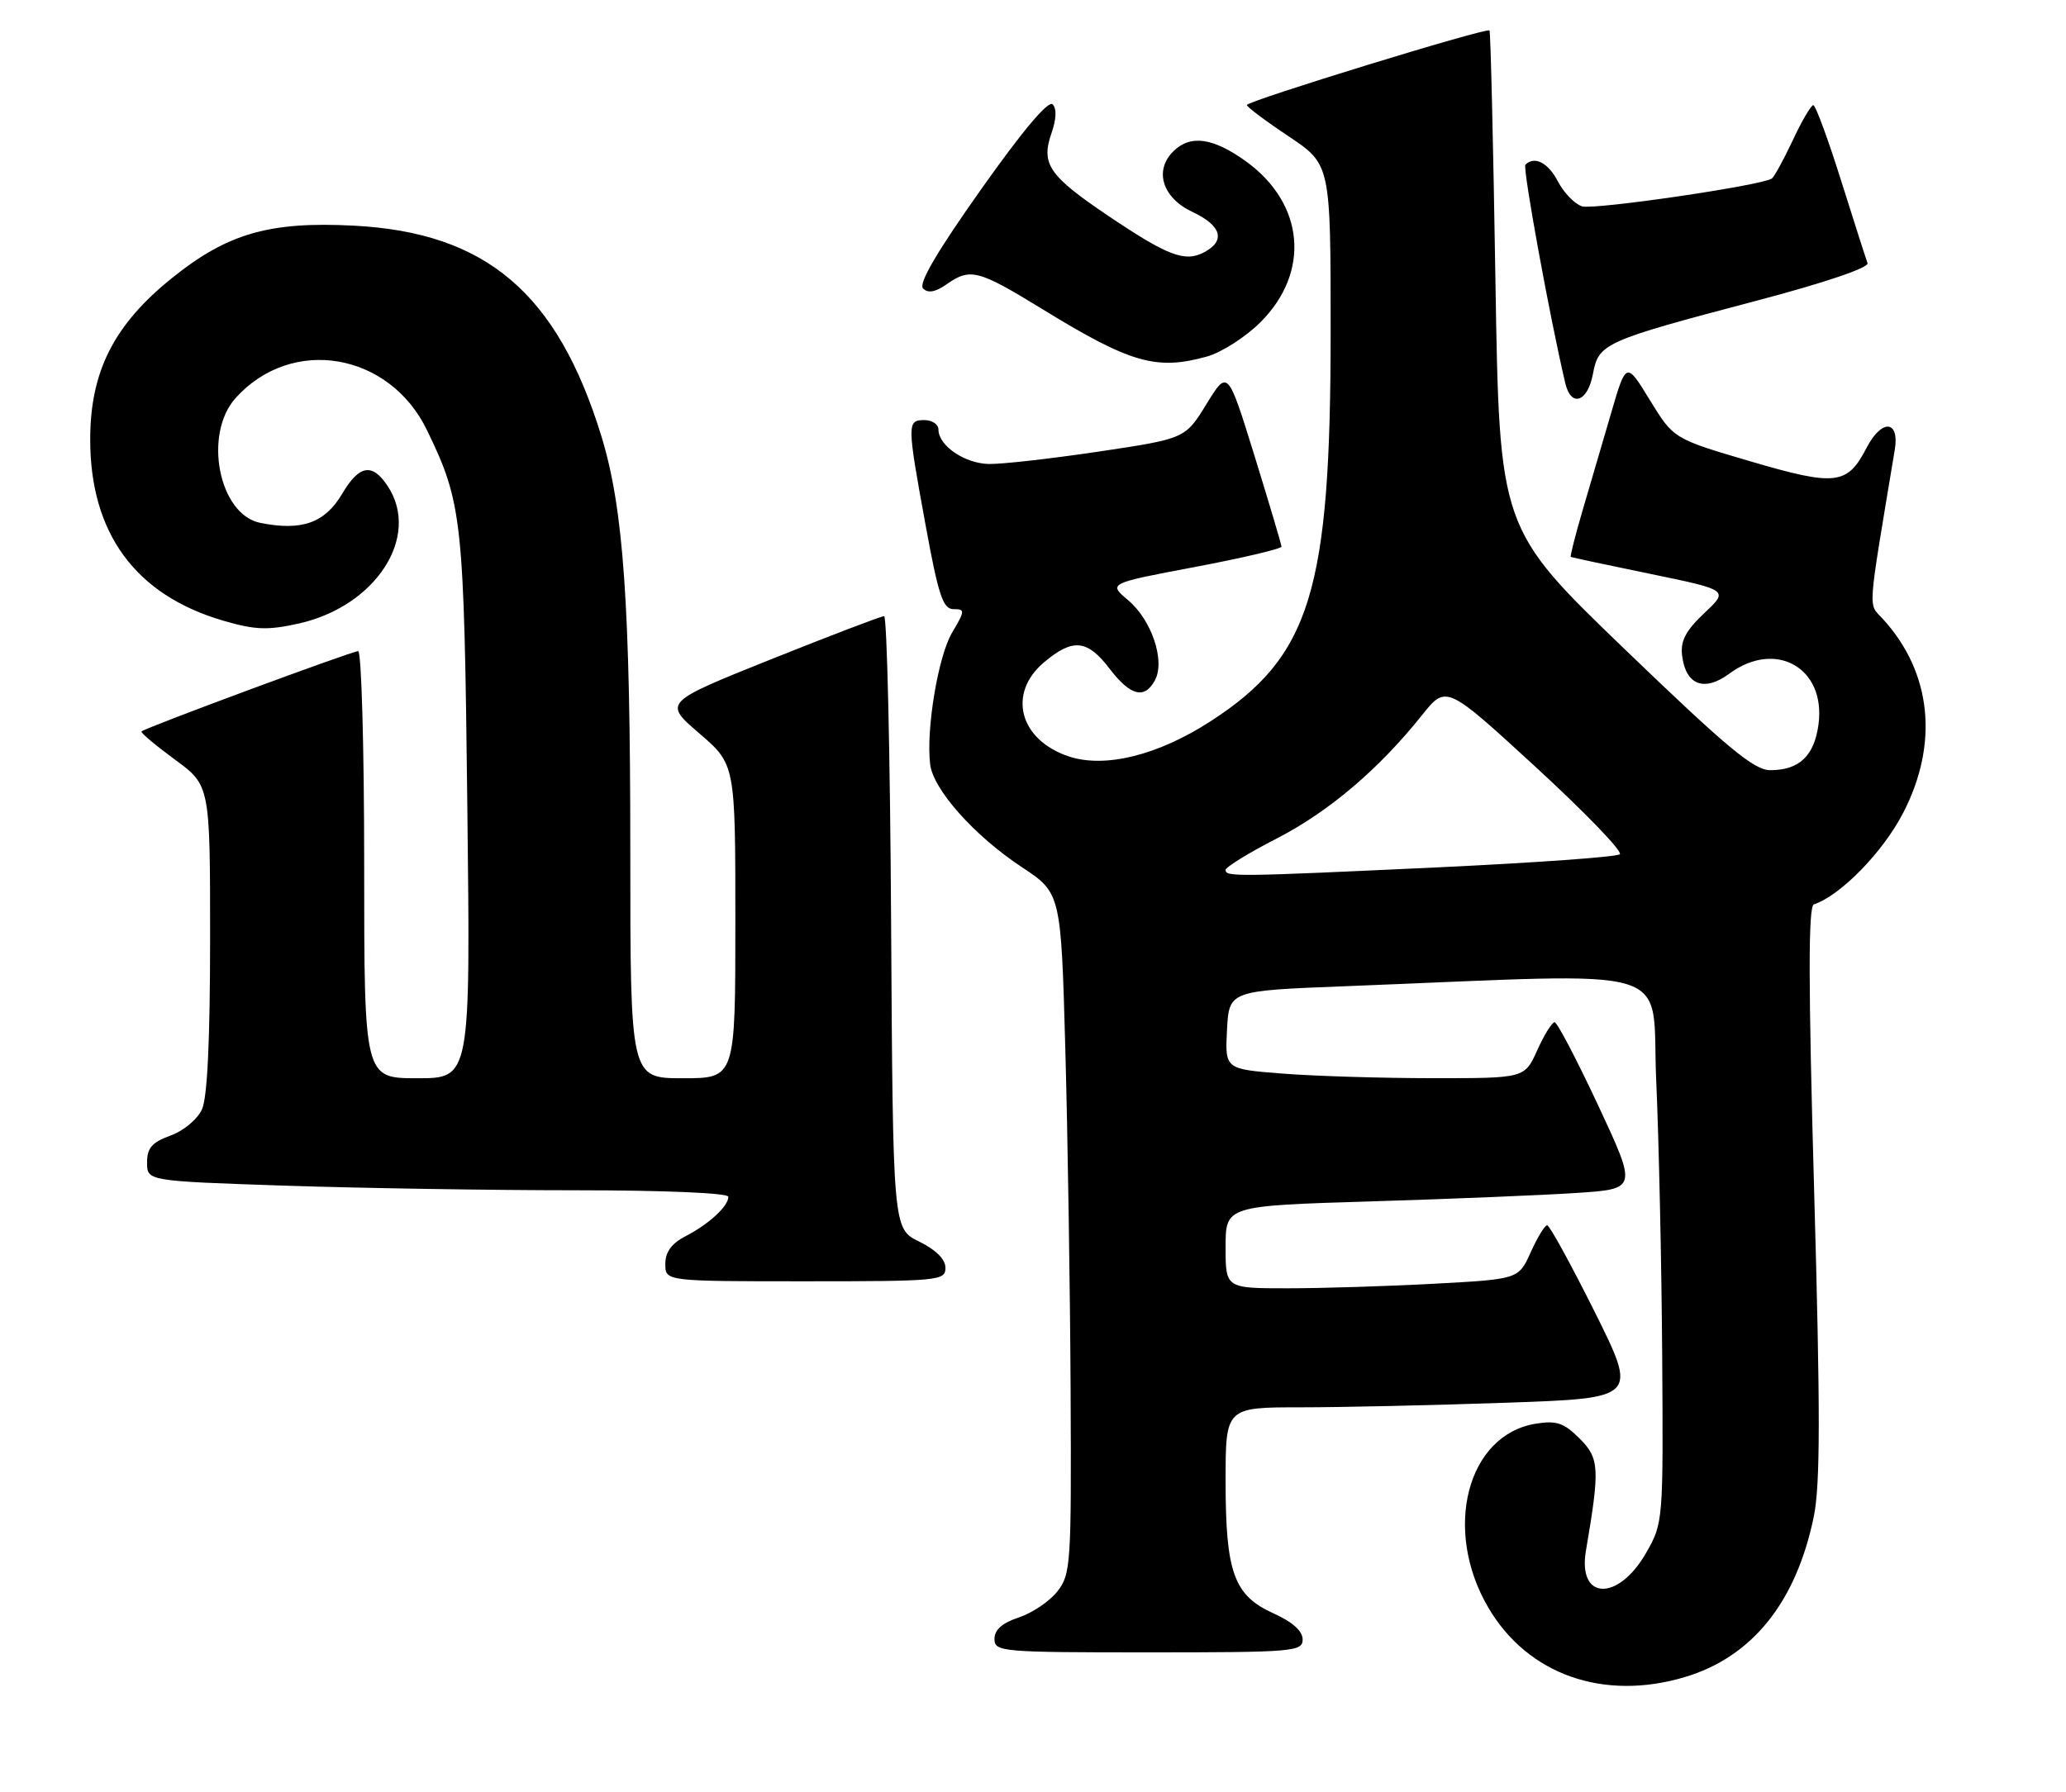 <?xml version="1.0" encoding="UTF-8" standalone="no"?>
<!DOCTYPE svg PUBLIC "-//W3C//DTD SVG 1.1//EN" "http://www.w3.org/Graphics/SVG/1.1/DTD/svg11.dtd" >
<svg xmlns="http://www.w3.org/2000/svg" xmlns:xlink="http://www.w3.org/1999/xlink" version="1.1" viewBox="0 0 295 256">
 <g >
 <path fill="currentColor"
d=" M 240.57 239.53 C 250.18 236.66 256.45 228.87 258.98 216.65 C 259.92 212.10 259.93 201.76 259.04 170.16 C 258.20 140.44 258.19 129.44 259.00 129.17 C 262.81 127.90 268.84 121.72 271.74 116.12 C 276.88 106.19 275.82 96.01 268.83 88.38 C 266.73 86.08 266.59 88.08 270.55 64.25 C 271.26 59.97 268.68 59.79 266.52 63.97 C 263.77 69.28 262.12 69.47 249.93 65.89 C 238.96 62.66 238.96 62.66 235.58 57.14 C 232.20 51.62 232.20 51.62 230.03 59.06 C 228.83 63.15 227.00 69.40 225.96 72.95 C 224.92 76.50 224.17 79.47 224.29 79.54 C 224.40 79.61 229.53 80.71 235.67 81.97 C 246.85 84.28 246.85 84.28 243.35 87.57 C 240.72 90.06 239.93 91.54 240.18 93.59 C 240.68 97.84 243.33 98.87 246.92 96.22 C 253.56 91.31 260.74 95.39 259.66 103.46 C 259.06 107.96 256.91 110.00 252.78 110.00 C 250.45 110.00 246.65 106.84 232.02 92.75 C 214.10 75.50 214.10 75.50 213.53 40.07 C 213.22 20.58 212.84 4.51 212.68 4.35 C 212.24 3.91 178.02 14.43 178.04 15.00 C 178.05 15.28 180.74 17.30 184.03 19.49 C 190.00 23.49 190.00 23.49 190.00 47.29 C 190.00 84.50 187.14 93.79 172.80 103.05 C 165.35 107.87 157.79 109.74 152.65 108.05 C 145.56 105.71 143.79 99.04 149.08 94.59 C 153.19 91.13 155.25 91.33 158.43 95.50 C 161.41 99.40 163.44 99.92 164.92 97.14 C 166.40 94.38 164.44 88.55 161.09 85.73 C 158.23 83.32 158.23 83.32 170.62 80.98 C 177.43 79.69 182.99 78.38 182.98 78.07 C 182.97 77.75 181.24 71.94 179.14 65.14 C 175.31 52.77 175.31 52.77 172.27 57.71 C 169.23 62.65 169.23 62.65 156.87 64.50 C 150.07 65.51 143.01 66.31 141.19 66.27 C 137.72 66.19 134.00 63.64 134.00 61.35 C 134.00 60.61 133.10 60.00 132.00 60.00 C 129.50 60.00 129.50 60.46 132.18 75.09 C 134.00 85.05 134.65 87.00 136.15 87.00 C 137.82 87.00 137.81 87.21 135.94 90.37 C 133.96 93.73 132.22 104.12 132.81 109.13 C 133.22 112.74 139.10 119.35 145.88 123.83 C 151.50 127.55 151.50 127.55 152.12 150.02 C 152.46 162.39 152.80 184.25 152.87 198.62 C 152.99 223.39 152.90 224.86 150.98 227.29 C 149.88 228.70 147.40 230.37 145.48 231.01 C 143.11 231.79 142.00 232.77 142.00 234.08 C 142.00 235.92 142.96 236.00 164.00 236.00 C 184.73 236.00 186.00 235.89 186.00 234.15 C 186.00 232.95 184.55 231.65 181.86 230.44 C 176.18 227.88 175.00 224.61 175.00 211.53 C 175.00 201.00 175.00 201.00 185.75 201.00 C 191.66 201.00 204.90 200.70 215.17 200.34 C 233.84 199.69 233.84 199.69 227.69 187.34 C 224.30 180.56 221.26 175.00 220.92 175.00 C 220.58 175.00 219.52 176.73 218.57 178.85 C 216.83 182.70 216.83 182.70 204.76 183.35 C 198.12 183.71 188.71 184.00 183.84 184.00 C 175.00 184.00 175.00 184.00 175.00 178.11 C 175.00 172.22 175.00 172.22 195.75 171.59 C 207.16 171.24 220.39 170.70 225.14 170.38 C 233.77 169.81 233.77 169.81 228.21 157.90 C 225.15 151.36 222.35 146.00 221.98 146.00 C 221.61 146.00 220.49 147.80 219.50 150.00 C 217.70 154.00 217.70 154.00 204.60 153.99 C 197.39 153.99 187.77 153.70 183.20 153.34 C 174.91 152.70 174.91 152.70 175.20 147.10 C 175.50 141.50 175.50 141.50 192.00 140.86 C 240.74 138.96 235.72 137.43 236.49 154.38 C 236.86 162.70 237.25 180.30 237.34 193.50 C 237.50 217.29 237.48 217.54 235.05 221.78 C 231.05 228.77 225.25 228.58 226.45 221.50 C 228.46 209.70 228.38 208.29 225.56 205.47 C 223.30 203.21 222.26 202.86 219.28 203.34 C 209.48 204.93 205.98 218.47 212.51 229.60 C 218.12 239.17 228.94 243.00 240.57 239.53 Z  M 135.00 181.08 C 135.00 179.86 133.64 178.50 131.25 177.33 C 127.50 175.50 127.50 175.50 127.24 131.75 C 127.10 107.69 126.65 88.00 126.24 88.00 C 125.83 88.00 118.58 90.77 110.11 94.16 C 94.72 100.33 94.72 100.33 99.86 104.75 C 105.00 109.18 105.00 109.18 105.00 131.59 C 105.00 154.00 105.00 154.00 97.50 154.00 C 90.00 154.00 90.00 154.00 90.00 121.61 C 90.00 86.33 89.04 72.58 85.85 62.23 C 79.56 41.84 69.40 33.21 50.53 32.23 C 38.49 31.60 32.45 33.34 24.52 39.74 C 16.29 46.37 12.91 53.02 12.88 62.65 C 12.84 76.14 19.33 85.00 31.92 88.66 C 36.45 89.98 38.22 90.04 42.68 89.05 C 53.65 86.59 60.10 76.66 55.38 69.46 C 53.16 66.07 51.30 66.38 48.84 70.55 C 46.39 74.69 43.08 75.87 37.17 74.68 C 31.24 73.50 28.98 62.00 33.67 56.82 C 41.67 47.96 55.59 50.32 60.97 61.44 C 66.02 71.88 66.26 74.10 66.73 115.25 C 67.18 154.00 67.18 154.00 59.59 154.00 C 52.00 154.00 52.00 154.00 52.00 123.50 C 52.00 106.72 51.61 93.00 51.14 93.00 C 50.26 93.00 20.73 103.94 20.20 104.47 C 20.04 104.63 22.18 106.43 24.95 108.47 C 30.00 112.17 30.00 112.17 30.00 134.04 C 30.00 148.46 29.61 156.77 28.84 158.44 C 28.20 159.86 26.21 161.52 24.34 162.19 C 21.70 163.15 21.00 163.96 21.00 166.04 C 21.00 168.68 21.00 168.68 40.66 169.34 C 51.47 169.70 70.15 170.00 82.16 170.00 C 94.93 170.00 104.00 170.39 104.00 170.93 C 104.00 172.28 101.24 174.82 97.91 176.55 C 95.89 177.59 95.00 178.81 95.00 180.53 C 95.00 183.00 95.00 183.00 115.00 183.00 C 134.05 183.00 135.00 182.91 135.00 181.08 Z  M 227.45 53.42 C 228.27 49.03 228.95 48.72 250.78 42.96 C 260.56 40.38 266.90 38.23 266.66 37.58 C 266.44 36.99 264.74 31.67 262.88 25.77 C 261.02 19.86 259.24 15.02 258.92 15.02 C 258.60 15.01 257.27 17.28 255.97 20.07 C 254.66 22.85 253.32 25.30 252.98 25.51 C 251.34 26.53 227.57 30.00 225.90 29.47 C 224.84 29.13 223.30 27.54 222.46 25.93 C 221.07 23.24 219.11 22.22 217.81 23.53 C 217.38 23.95 221.32 45.51 223.51 54.75 C 224.33 58.23 226.70 57.44 227.45 53.42 Z  M 172.31 50.93 C 174.41 50.35 177.87 48.13 179.99 46.01 C 187.14 38.86 186.27 29.10 177.93 23.06 C 173.21 19.65 169.95 19.20 167.52 21.63 C 164.76 24.38 165.99 28.26 170.25 30.26 C 174.41 32.21 175.05 34.37 171.96 36.02 C 169.21 37.49 166.77 36.57 158.28 30.85 C 149.75 25.10 148.61 23.43 150.14 19.02 C 150.84 17.01 150.90 15.50 150.30 14.90 C 149.69 14.29 145.94 18.76 140.07 27.07 C 133.75 36.00 131.11 40.51 131.81 41.21 C 132.51 41.91 133.57 41.72 135.14 40.62 C 138.55 38.23 139.64 38.51 148.87 44.17 C 161.42 51.87 165.11 52.93 172.31 50.93 Z  M 175.00 124.25 C 175.01 123.84 178.28 121.82 182.28 119.77 C 189.71 115.95 196.86 109.89 203.03 102.16 C 206.50 97.81 206.50 97.81 219.29 109.56 C 226.33 116.03 231.73 121.63 231.29 122.01 C 230.86 122.39 219.25 123.22 205.50 123.87 C 176.43 125.23 175.00 125.25 175.00 124.25 Z "/>
</g>
</svg>